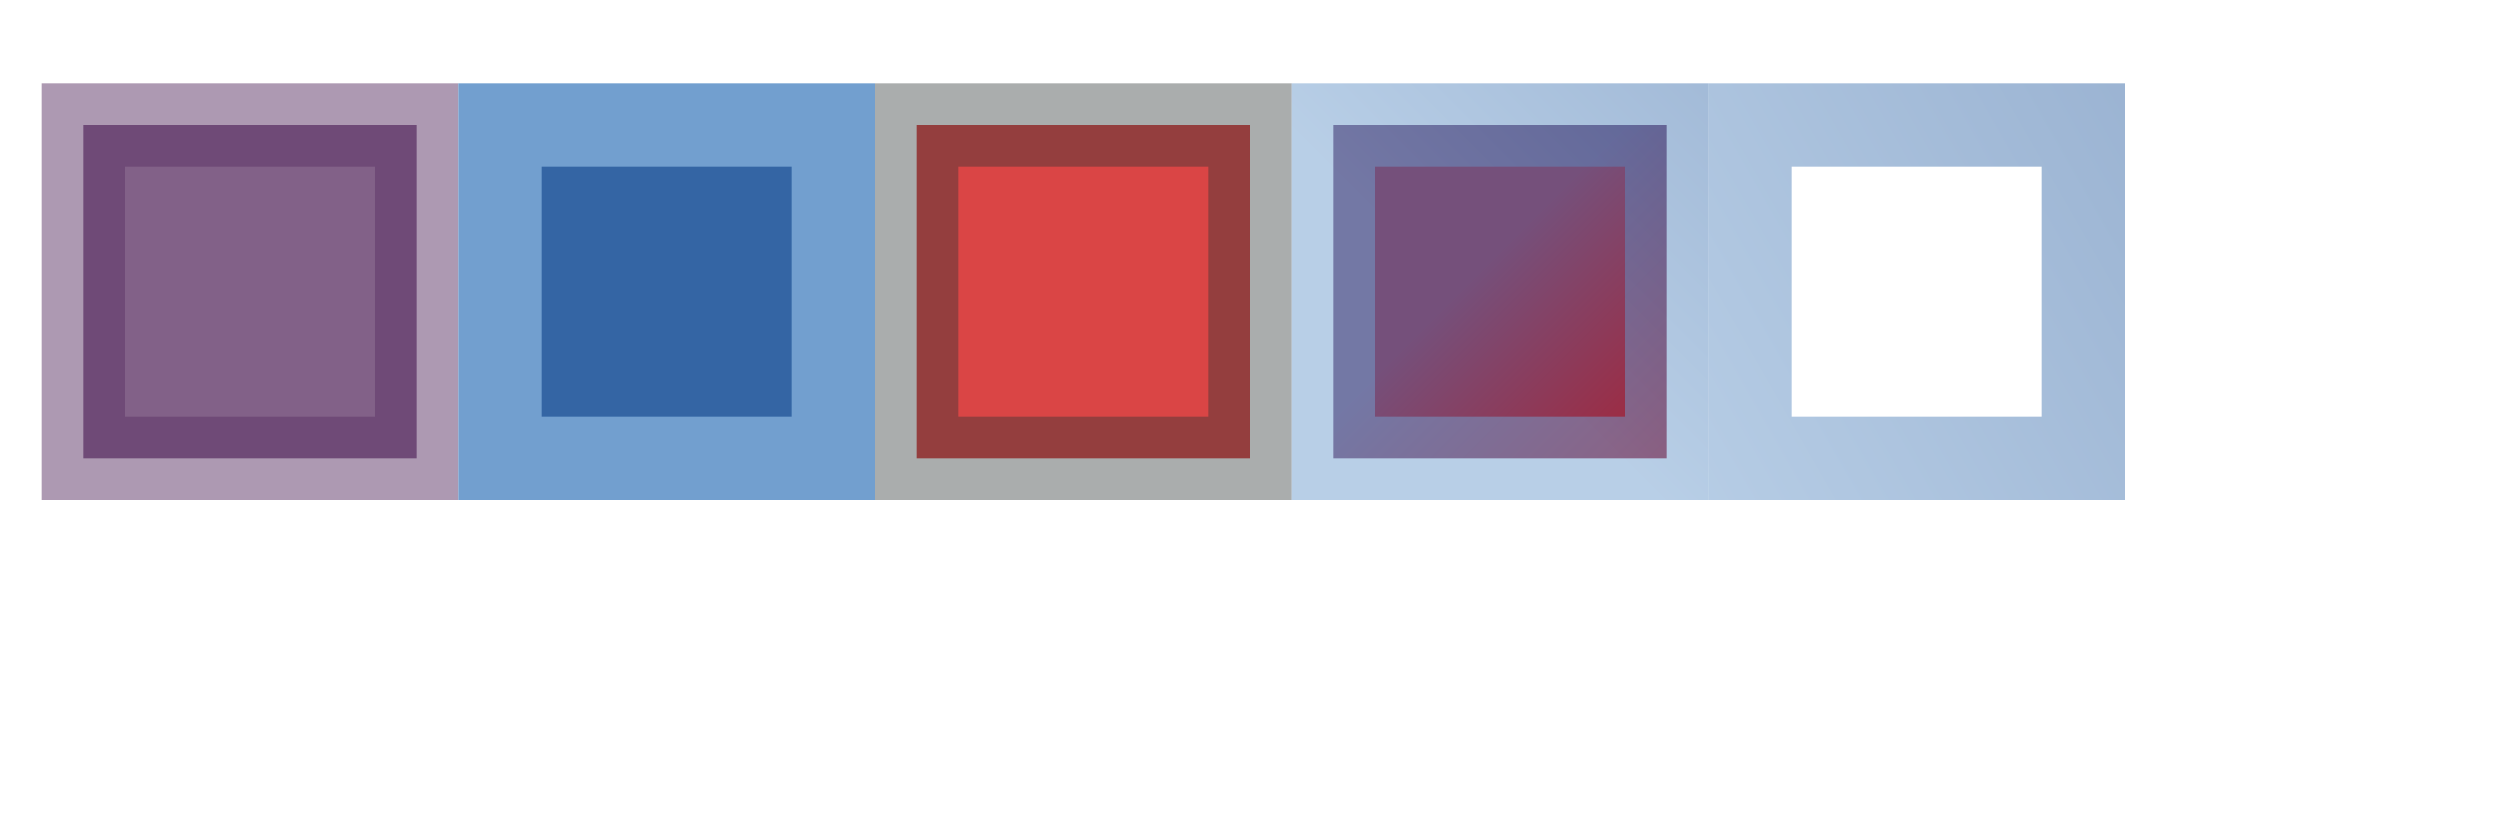 <?xml version="1.0" encoding="UTF-8" standalone="no"?>
<svg xmlns="http://www.w3.org/2000/svg" xmlns:xlink="http://www.w3.org/1999/xlink" height="100" width="300" id="color_svg" version="1.1">
  <defs id="defs6">
    <linearGradient id="lg1">
      <stop id="stop849" offset="0" style="stop-color:#729fcf;stop-opacity:1"/>
      <stop id="stop851" offset="1" style="stop-color:#3465a4;stop-opacity:1"/>
    </linearGradient>
    <linearGradient id="lg2">
      <stop id="stop841" offset="0" style="stop-color:#75507b;stop-opacity:1"/>
      <stop id="stop843" offset="1" style="stop-color:#cc0000;stop-opacity:1"/>
    </linearGradient>
    <linearGradient gradientUnits="userSpaceOnUse" y2="55" x2="235" y1="15" x1="195" id="slg1" xlink:href="#lg2"/>
    <linearGradient gradientUnits="userSpaceOnUse" y2="15" x2="235" y1="55" x1="195" id="slg2" xlink:href="#lg1"/>
    <linearGradient gradientUnits="userSpaceOnUse" y2="15" x2="265" y1="55" x1="195" id="slg3" xlink:href="#lg1"/>
    <style id="style0"><![CDATA[
#r2 {
  fill:#3465a4;
  stroke:#729fcf;
  stop-color:blue;
}
    ]]></style>
  </defs>
  <!--Regular shape with style properties-->
  <rect y="15" x="10" height="40" width="40" id="r1" style="opacity:1;fill:#75507b;fill-opacity:0.9;stroke:#5c3566;stroke-width:10;stroke-miterlimit:4;stroke-dasharray:none;stroke-opacity:0.5;paint-order:markers fill stroke;stop-color:red"/>
  <!--Regular shape with css styles-->
  <rect y="15" x="60" height="40" width="40" id="r2" style="opacity:1;fill-opacity:1;stroke-width:10;stroke-miterlimit:4;stroke-dasharray:none;stroke-opacity:1;paint-order:markers fill stroke"/>
  <!--Regular shape with element attributes-->
  <rect y="15" x="110" height="40" width="40" id="r3" fill="#cc0000" fill-opacity="0.9" stroke="#2e3436" stroke-opacity="0.5" style="opacity:0.81;stroke:#2e3436;stroke-width:10;stroke-miterlimit:4;stroke-dasharray:none;paint-order:markers fill stroke;stop-color:red"/>
  <!--Regular shape with gradients-->
  <rect y="15" x="160" height="40" width="40" id="r4" style="opacity:1;fill:url(#slg1);fill-opacity:1;stroke:url(#slg2);stroke-width:10;stroke-miterlimit:4;stroke-dasharray:none;stroke-opacity:0.5;paint-order:markers fill stroke;stop-color:#000000"/>
  <!--A copy of the gradient to test url hygiene-->
  <rect y="15" x="210" height="40" width="40" id="r5" style="opacity:1;fill:url(#slg1);fill-opacity:1;stroke:url(#slg3);stroke-width:10;stroke-miterlimit:4;stroke-dasharray:none;stroke-opacity:0.5;paint-order:markers fill stroke;stop-color:#000000"/>
</svg>
